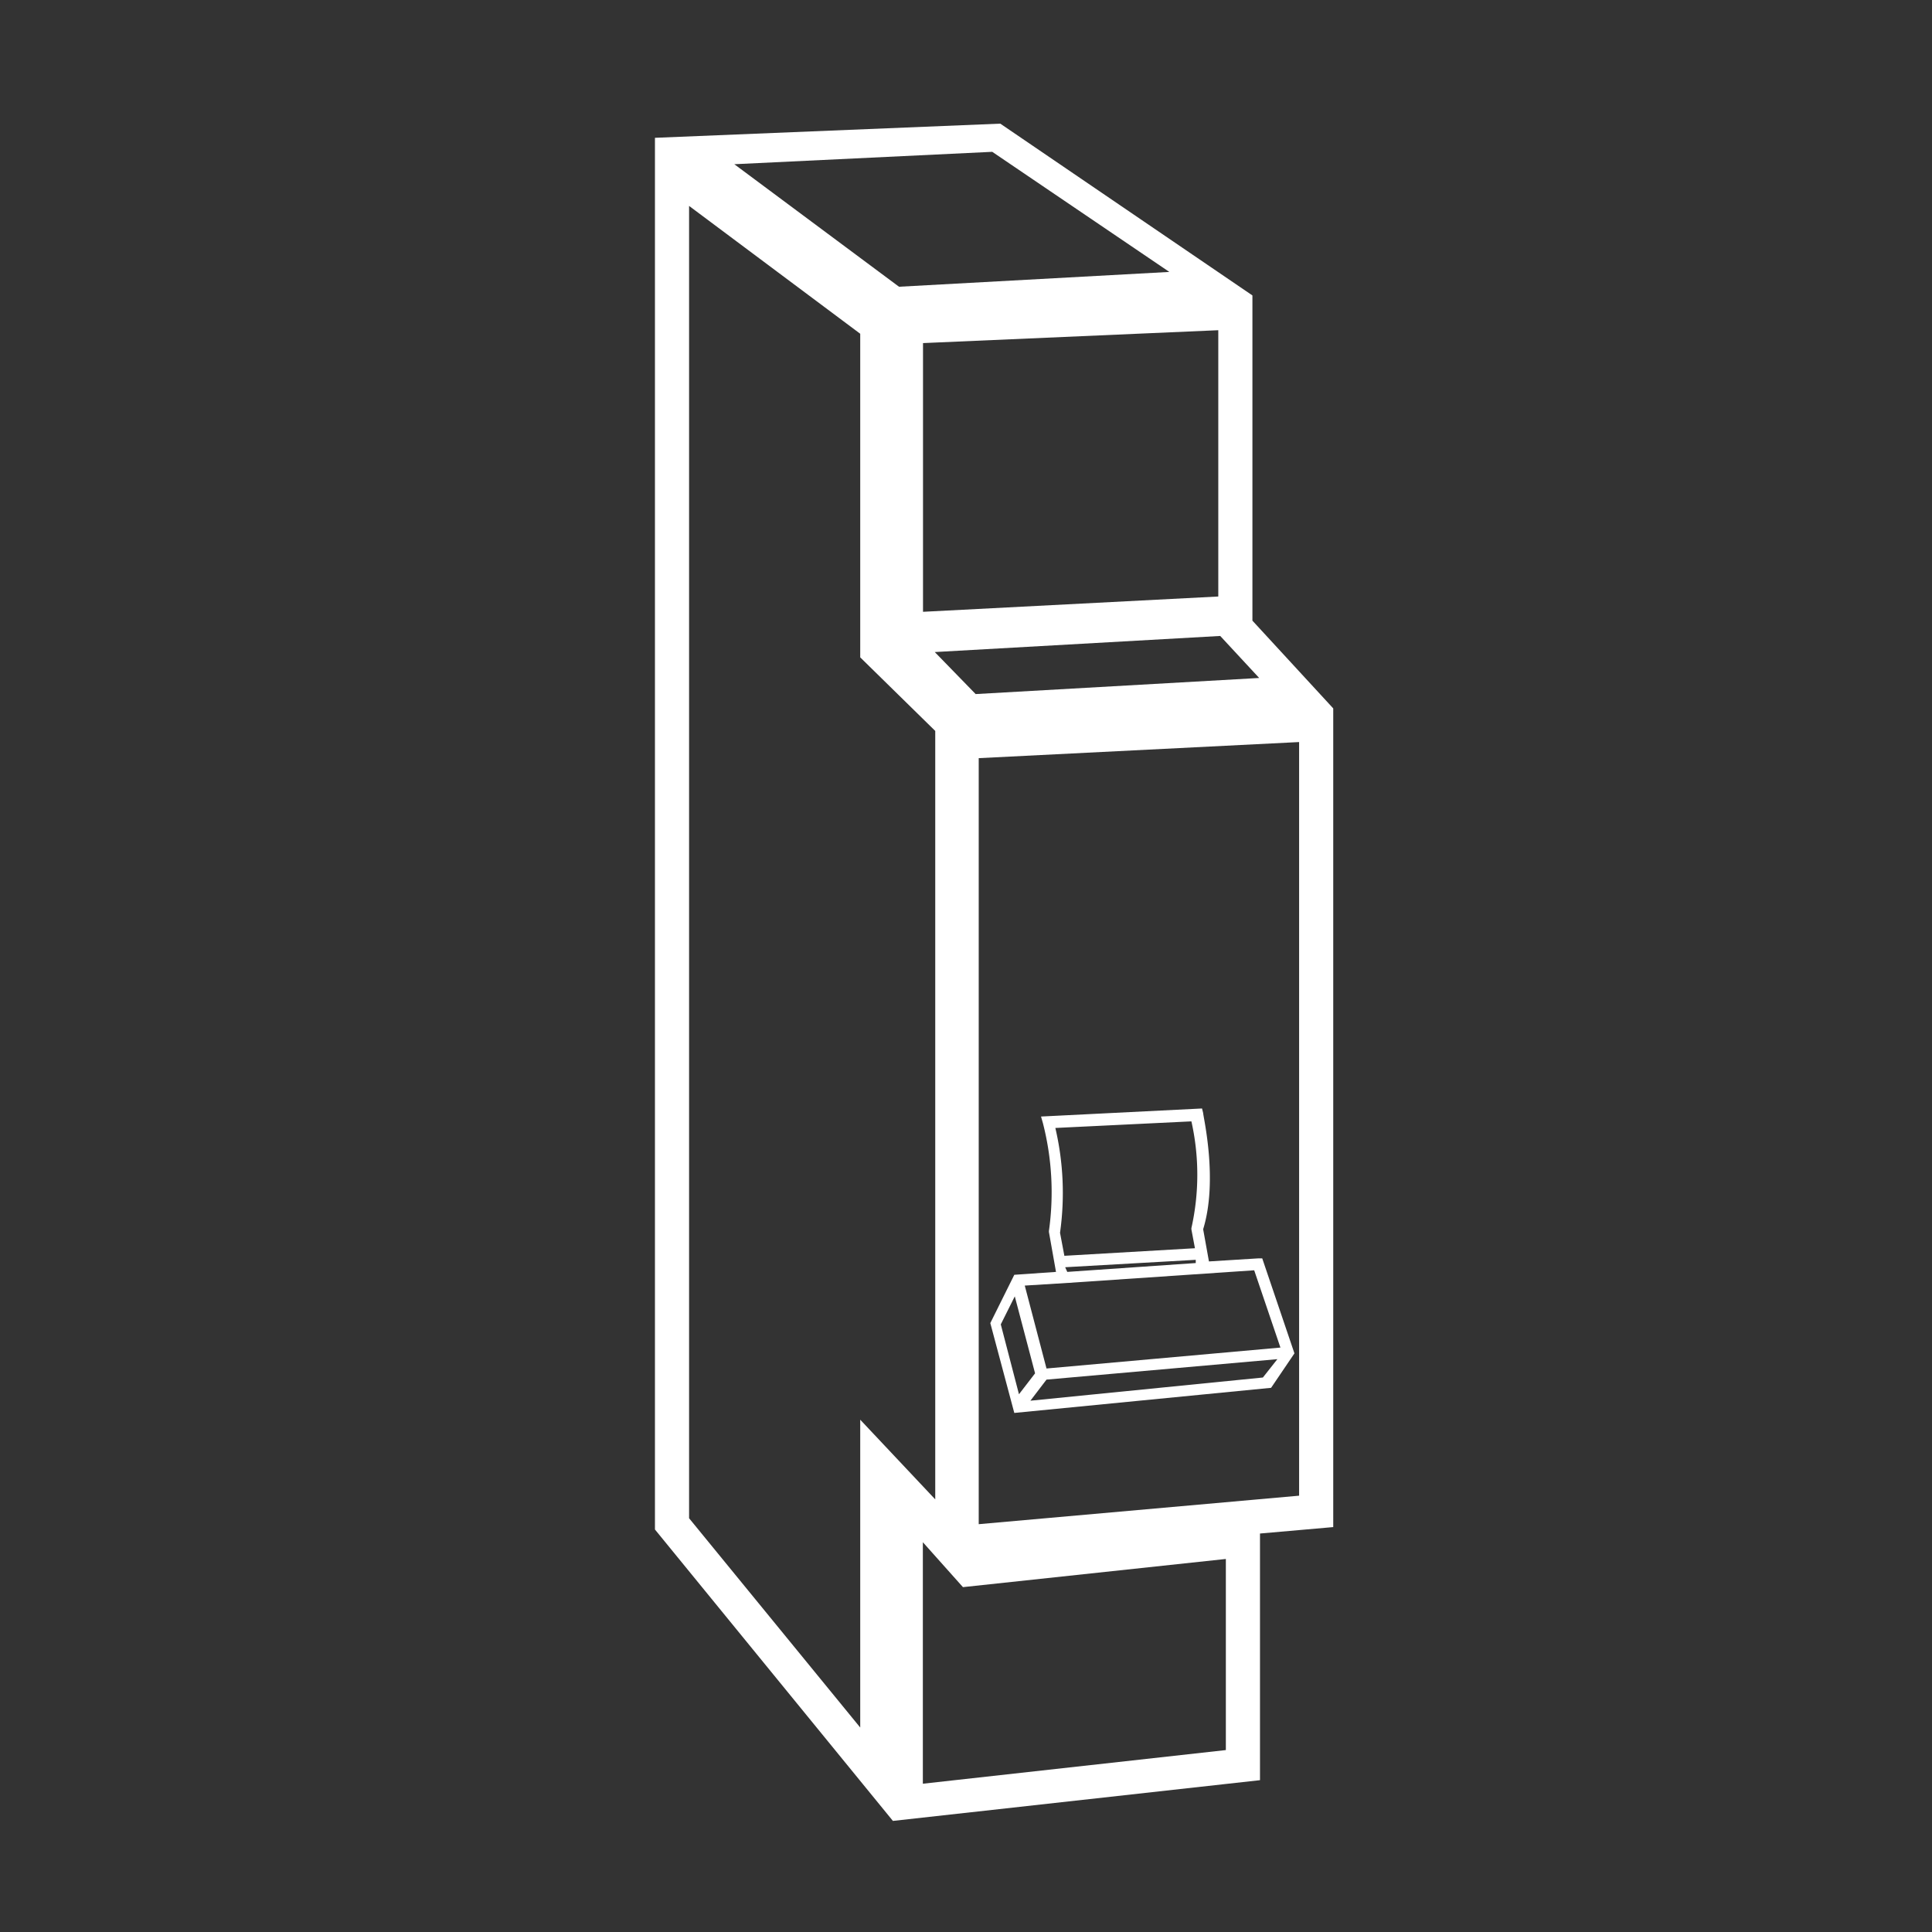 <svg id="Calque_2" data-name="Calque 2" xmlns="http://www.w3.org/2000/svg" viewBox="0 0 120 120">
  <rect x="0" y="0" width="120" height="120" fill="#333333" stroke="none"/>
  <defs>
    <style>
      .cls-1 {
        fill: #fff;
      }

      .cls-2 {
        fill: none;
      }
    </style>
  </defs>
  <title>tableau-family</title>
  <g>
    <path class="cls-1" d="M77.79,38.55V18.35h0L62.13,7.68l-21.45.88V95l14.78,18.1,22.8-2.53V95.25l4.55-.4V44Zm.42,3.56-17.61,1L58.06,40.5l17.73-1ZM57.33,21.31l18.34-.8V37.05L57.33,38Zm4.3-11.88,11,7.46-16.79.92L45.61,10.2ZM53.43,88.18V107.3l-10.63-13V12.79l10.63,7.94v20.1l4.66,4.57V93.13ZM76.14,108.7l-18.82,2.09v-15l2.49,2.79,16.33-1.75Zm4.55-15.8-19.9,1.77V47.09l19.9-1Z"/>
    <path class="cls-1" d="M80.4,84.06l-2-5.9h0l-.25,0-3.06.19-.36-2c.94-3.06,0-7,0-7.22l-.07-.28-10,.5.12.42a17.25,17.25,0,0,1,.37,6.69v.06L65.59,79,63,79.18h0l-1.49,3L63,87.76,78.95,86.2ZM65,85l-1.35-5.15,2.74-.17v0L77.9,78.9l1.63,4.8Zm9-15.35A15.17,15.17,0,0,1,74,76.28l0,.08.22,1.17L66.11,78l-.27-1.43a17.74,17.74,0,0,0-.29-6.51Zm-7.84,9.06,8.11-.46,0,.2L66.29,79Zm-4,3.55.87-1.74,1.26,4.78-1,1.3Zm16.28,3.3L64,87,65,85.69l14.34-1.27Z"/>
  </g>
  <g id="Calque_2-2" data-name="Calque 2-2">
    <g id="Calque_1-2-2" data-name="Calque 1-2-2">
      <rect class="cls-2" width="120" height="120"/>
    </g>
  </g>
</svg>
